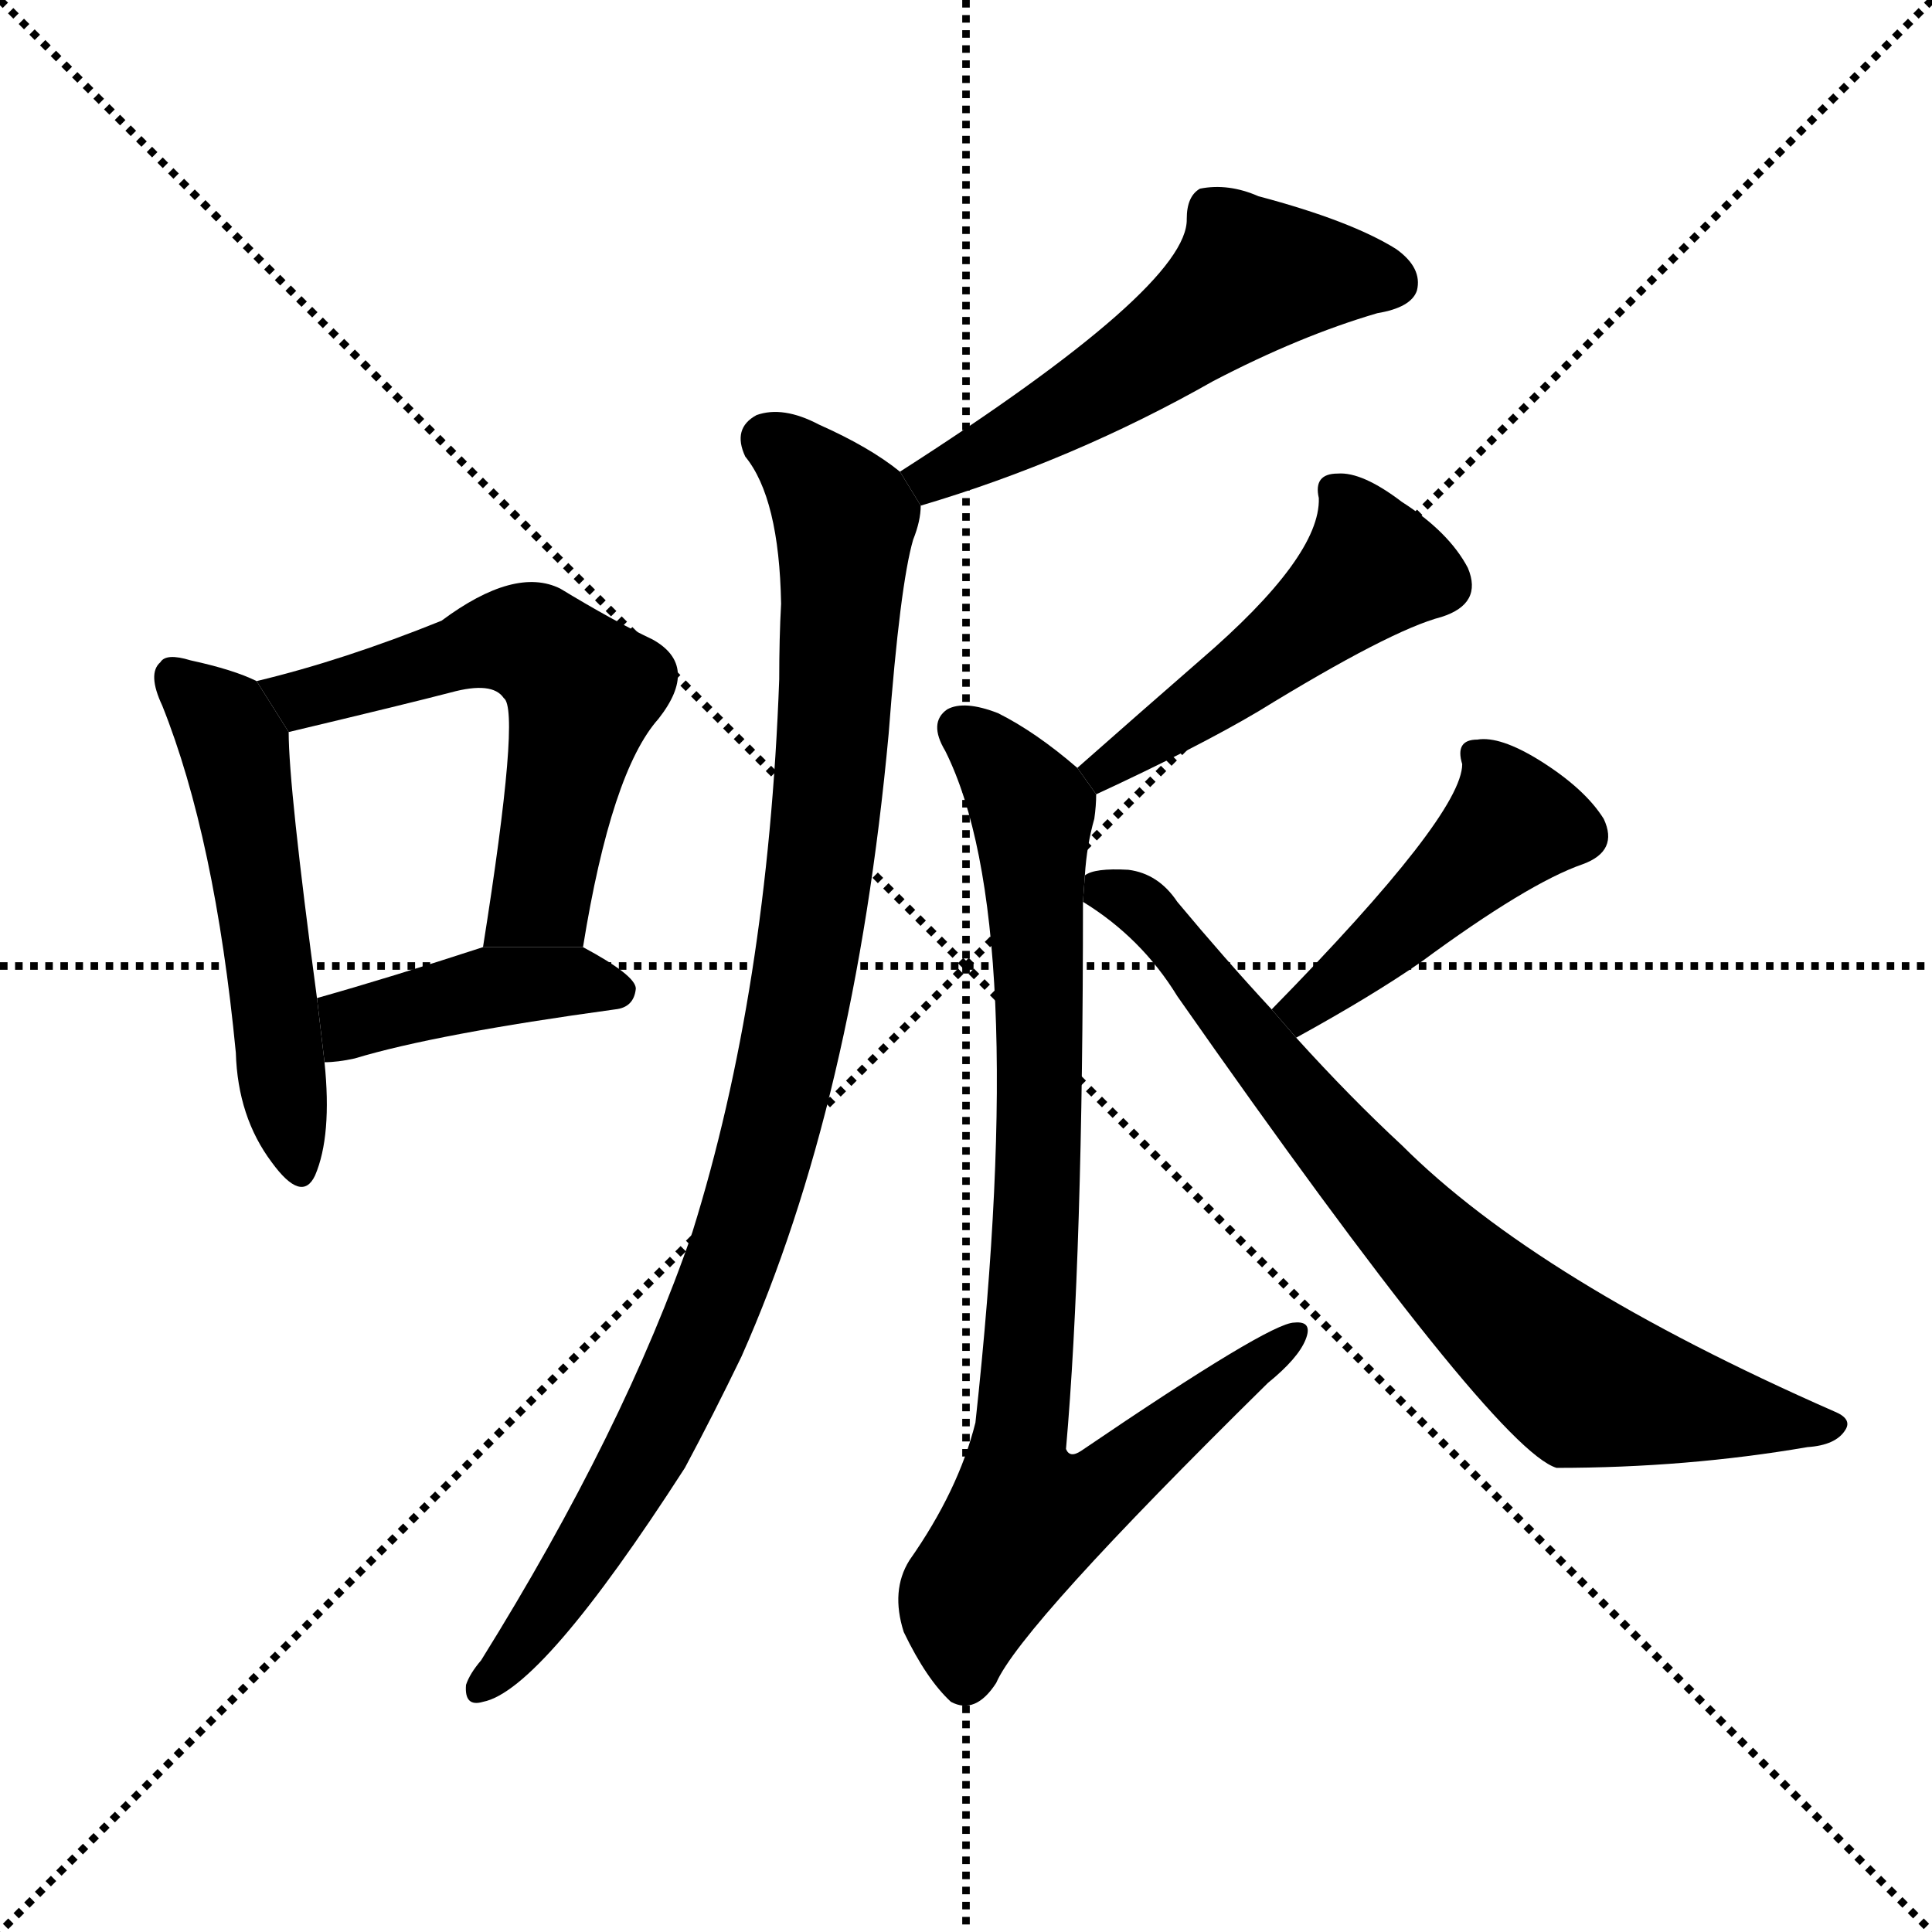 <svg version="1.1" viewBox="0 0 1024 1024" xmlns="http://www.w3.org/2000/svg">
  <g stroke="black" stroke-dasharray="1,1" stroke-width="1" transform="scale(4, 4)">
    <line x1="0" y1="0" x2="256" y2="256"></line>
    <line x1="256" y1="0" x2="0" y2="256"></line>
    <line x1="128" y1="0" x2="128" y2="256"></line>
    <line x1="0" y1="128" x2="256" y2="128"></line>
  </g>
  <g transform="scale(1, -1) translate(0, -900)">
    <style type="text/css">
      
        @keyframes keyframes0 {
          from {
            stroke: blue;
            stroke-dashoffset: 528;
            stroke-width: 128;
          }
          63% {
            animation-timing-function: step-end;
            stroke: blue;
            stroke-dashoffset: 0;
            stroke-width: 128;
          }
          to {
            stroke: black;
            stroke-width: 1024;
          }
        }
        #make-me-a-hanzi-animation-0 {
          animation: keyframes0 0.68s both;
          animation-delay: 0s;
          animation-timing-function: linear;
        }
      
        @keyframes keyframes1 {
          from {
            stroke: blue;
            stroke-dashoffset: 575;
            stroke-width: 128;
          }
          65% {
            animation-timing-function: step-end;
            stroke: blue;
            stroke-dashoffset: 0;
            stroke-width: 128;
          }
          to {
            stroke: black;
            stroke-width: 1024;
          }
        }
        #make-me-a-hanzi-animation-1 {
          animation: keyframes1 0.718s both;
          animation-delay: 0.68s;
          animation-timing-function: linear;
        }
      
        @keyframes keyframes2 {
          from {
            stroke: blue;
            stroke-dashoffset: 419;
            stroke-width: 128;
          }
          58% {
            animation-timing-function: step-end;
            stroke: blue;
            stroke-dashoffset: 0;
            stroke-width: 128;
          }
          to {
            stroke: black;
            stroke-width: 1024;
          }
        }
        #make-me-a-hanzi-animation-2 {
          animation: keyframes2 0.591s both;
          animation-delay: 1.398s;
          animation-timing-function: linear;
        }
      
        @keyframes keyframes3 {
          from {
            stroke: blue;
            stroke-dashoffset: 540;
            stroke-width: 128;
          }
          64% {
            animation-timing-function: step-end;
            stroke: blue;
            stroke-dashoffset: 0;
            stroke-width: 128;
          }
          to {
            stroke: black;
            stroke-width: 1024;
          }
        }
        #make-me-a-hanzi-animation-3 {
          animation: keyframes3 0.689s both;
          animation-delay: 1.989s;
          animation-timing-function: linear;
        }
      
        @keyframes keyframes4 {
          from {
            stroke: blue;
            stroke-dashoffset: 976;
            stroke-width: 128;
          }
          76% {
            animation-timing-function: step-end;
            stroke: blue;
            stroke-dashoffset: 0;
            stroke-width: 128;
          }
          to {
            stroke: black;
            stroke-width: 1024;
          }
        }
        #make-me-a-hanzi-animation-4 {
          animation: keyframes4 1.044s both;
          animation-delay: 2.678s;
          animation-timing-function: linear;
        }
      
        @keyframes keyframes5 {
          from {
            stroke: blue;
            stroke-dashoffset: 487;
            stroke-width: 128;
          }
          61% {
            animation-timing-function: step-end;
            stroke: blue;
            stroke-dashoffset: 0;
            stroke-width: 128;
          }
          to {
            stroke: black;
            stroke-width: 1024;
          }
        }
        #make-me-a-hanzi-animation-5 {
          animation: keyframes5 0.646s both;
          animation-delay: 3.722s;
          animation-timing-function: linear;
        }
      
        @keyframes keyframes6 {
          from {
            stroke: blue;
            stroke-dashoffset: 860;
            stroke-width: 128;
          }
          74% {
            animation-timing-function: step-end;
            stroke: blue;
            stroke-dashoffset: 0;
            stroke-width: 128;
          }
          to {
            stroke: black;
            stroke-width: 1024;
          }
        }
        #make-me-a-hanzi-animation-6 {
          animation: keyframes6 0.95s both;
          animation-delay: 4.369s;
          animation-timing-function: linear;
        }
      
        @keyframes keyframes7 {
          from {
            stroke: blue;
            stroke-dashoffset: 447;
            stroke-width: 128;
          }
          59% {
            animation-timing-function: step-end;
            stroke: blue;
            stroke-dashoffset: 0;
            stroke-width: 128;
          }
          to {
            stroke: black;
            stroke-width: 1024;
          }
        }
        #make-me-a-hanzi-animation-7 {
          animation: keyframes7 0.614s both;
          animation-delay: 5.319s;
          animation-timing-function: linear;
        }
      
        @keyframes keyframes8 {
          from {
            stroke: blue;
            stroke-dashoffset: 759;
            stroke-width: 128;
          }
          71% {
            animation-timing-function: step-end;
            stroke: blue;
            stroke-dashoffset: 0;
            stroke-width: 128;
          }
          to {
            stroke: black;
            stroke-width: 1024;
          }
        }
        #make-me-a-hanzi-animation-8 {
          animation: keyframes8 0.868s both;
          animation-delay: 5.932s;
          animation-timing-function: linear;
        }
      
    </style>
    
      <path d="M 136 539 Q 124 545 101 550 Q 88 554 85 549 Q 78 543 86 526 Q 114 456 125 342 Q 126 308 144 284 Q 160 262 167 277 Q 176 298 172 337 L 168 371 Q 153 483 153 512 L 136 539 Z" fill="black"></path>
    
      <path d="M 309 398 Q 324 491 349 519 Q 371 547 346 561 Q 325 571 297 588 Q 273 600 234 571 Q 182 550 136 539 L 153 512 Q 216 527 239 533 Q 261 539 267 530 Q 276 524 256 398 L 309 398 Z" fill="black"></path>
    
      <path d="M 172 337 Q 179 337 188 339 Q 231 352 326 365 Q 336 366 337 376 Q 337 383 309 398 L 256 398 Q 207 382 168 371 L 172 337 Z" fill="black"></path>
    
      <path d="M 488 632 Q 569 656 643 698 Q 689 722 730 734 Q 748 737 751 746 Q 754 758 740 768 Q 716 783 667 796 Q 651 803 636 800 Q 629 796 629 784 Q 630 748 477 650 L 488 632 Z" fill="black"></path>
    
      <path d="M 477 650 Q 461 663 434 675 Q 415 685 401 680 Q 388 673 395 658 Q 413 636 414 580 Q 413 562 413 540 Q 407 375 367 247 Q 331 142 255 20 Q 249 13 247 7 Q 246 -5 256 -2 Q 287 4 363 122 Q 378 150 393 181 Q 453 316 471 511 Q 477 590 484 614 Q 488 624 488 632 L 477 650 Z" fill="black"></path>
    
      <path d="M 581 479 Q 635 504 667 523 Q 737 566 764 573 Q 786 580 778 599 Q 768 618 743 634 Q 722 650 709 649 Q 696 649 699 636 Q 700 605 636 550 Q 605 523 571 493 L 581 479 Z" fill="black"></path>
    
      <path d="M 575 436 Q 576 452 580 466 Q 581 473 581 479 L 571 493 Q 549 512 529 522 Q 511 529 502 524 Q 492 517 501 502 Q 546 412 517 146 Q 508 110 482 73 Q 472 57 479 35 Q 491 10 504 -2 Q 517 -9 528 8 Q 541 38 672 167 Q 688 180 692 190 Q 696 200 686 199 Q 673 199 573 131 Q 567 127 565 132 Q 574 234 574 422 L 575 436 Z" fill="black"></path>
    
      <path d="M 687 350 Q 727 372 753 390 Q 810 432 839 442 Q 858 449 850 466 Q 840 482 816 497 Q 795 510 783 508 Q 771 508 775 495 Q 775 468 674 365 L 687 350 Z" fill="black"></path>
    
      <path d="M 674 365 Q 649 392 624 422 Q 614 437 598 439 Q 580 440 575 436 L 574 422 Q 605 403 624 372 Q 792 132 825 122 Q 894 122 958 133 Q 973 134 978 142 Q 982 148 972 152 Q 815 221 743 293 Q 716 318 687 350 L 674 365 Z" fill="black"></path>
    
    
      <clipPath id="make-me-a-hanzi-clip-0">
        <path d="M 136 539 Q 124 545 101 550 Q 88 554 85 549 Q 78 543 86 526 Q 114 456 125 342 Q 126 308 144 284 Q 160 262 167 277 Q 176 298 172 337 L 168 371 Q 153 483 153 512 L 136 539 Z"></path>
      </clipPath>
      <path clip-path="url(#make-me-a-hanzi-clip-0)" d="M 92 541 L 114 522 L 126 498 L 156 284" fill="none" id="make-me-a-hanzi-animation-0" stroke-dasharray="400 800" stroke-linecap="round"></path>
    
      <clipPath id="make-me-a-hanzi-clip-1">
        <path d="M 309 398 Q 324 491 349 519 Q 371 547 346 561 Q 325 571 297 588 Q 273 600 234 571 Q 182 550 136 539 L 153 512 Q 216 527 239 533 Q 261 539 267 530 Q 276 524 256 398 L 309 398 Z"></path>
      </clipPath>
      <path clip-path="url(#make-me-a-hanzi-clip-1)" d="M 144 535 L 161 529 L 267 561 L 282 559 L 300 546 L 308 531 L 287 424 L 263 411" fill="none" id="make-me-a-hanzi-animation-1" stroke-dasharray="447 894" stroke-linecap="round"></path>
    
      <clipPath id="make-me-a-hanzi-clip-2">
        <path d="M 172 337 Q 179 337 188 339 Q 231 352 326 365 Q 336 366 337 376 Q 337 383 309 398 L 256 398 Q 207 382 168 371 L 172 337 Z"></path>
      </clipPath>
      <path clip-path="url(#make-me-a-hanzi-clip-2)" d="M 175 343 L 193 360 L 254 376 L 302 381 L 328 374" fill="none" id="make-me-a-hanzi-animation-2" stroke-dasharray="291 582" stroke-linecap="round"></path>
    
      <clipPath id="make-me-a-hanzi-clip-3">
        <path d="M 488 632 Q 569 656 643 698 Q 689 722 730 734 Q 748 737 751 746 Q 754 758 740 768 Q 716 783 667 796 Q 651 803 636 800 Q 629 796 629 784 Q 630 748 477 650 L 488 632 Z"></path>
      </clipPath>
      <path clip-path="url(#make-me-a-hanzi-clip-3)" d="M 739 750 L 664 754 L 572 687 L 495 650 L 493 641" fill="none" id="make-me-a-hanzi-animation-3" stroke-dasharray="412 824" stroke-linecap="round"></path>
    
      <clipPath id="make-me-a-hanzi-clip-4">
        <path d="M 477 650 Q 461 663 434 675 Q 415 685 401 680 Q 388 673 395 658 Q 413 636 414 580 Q 413 562 413 540 Q 407 375 367 247 Q 331 142 255 20 Q 249 13 247 7 Q 246 -5 256 -2 Q 287 4 363 122 Q 378 150 393 181 Q 453 316 471 511 Q 477 590 484 614 Q 488 624 488 632 L 477 650 Z"></path>
      </clipPath>
      <path clip-path="url(#make-me-a-hanzi-clip-4)" d="M 407 667 L 448 625 L 437 454 L 416 330 L 393 247 L 358 161 L 306 69 L 256 7" fill="none" id="make-me-a-hanzi-animation-4" stroke-dasharray="848 1696" stroke-linecap="round"></path>
    
      <clipPath id="make-me-a-hanzi-clip-5">
        <path d="M 581 479 Q 635 504 667 523 Q 737 566 764 573 Q 786 580 778 599 Q 768 618 743 634 Q 722 650 709 649 Q 696 649 699 636 Q 700 605 636 550 Q 605 523 571 493 L 581 479 Z"></path>
      </clipPath>
      <path clip-path="url(#make-me-a-hanzi-clip-5)" d="M 707 640 L 723 618 L 728 599 L 666 546 L 586 492 L 580 494" fill="none" id="make-me-a-hanzi-animation-5" stroke-dasharray="359 718" stroke-linecap="round"></path>
    
      <clipPath id="make-me-a-hanzi-clip-6">
        <path d="M 575 436 Q 576 452 580 466 Q 581 473 581 479 L 571 493 Q 549 512 529 522 Q 511 529 502 524 Q 492 517 501 502 Q 546 412 517 146 Q 508 110 482 73 Q 472 57 479 35 Q 491 10 504 -2 Q 517 -9 528 8 Q 541 38 672 167 Q 688 180 692 190 Q 696 200 686 199 Q 673 199 573 131 Q 567 127 565 132 Q 574 234 574 422 L 575 436 Z"></path>
      </clipPath>
      <path clip-path="url(#make-me-a-hanzi-clip-6)" d="M 510 513 L 539 484 L 548 466 L 551 288 L 539 133 L 542 100 L 547 96 L 584 110 L 685 192" fill="none" id="make-me-a-hanzi-animation-6" stroke-dasharray="732 1464" stroke-linecap="round"></path>
    
      <clipPath id="make-me-a-hanzi-clip-7">
        <path d="M 687 350 Q 727 372 753 390 Q 810 432 839 442 Q 858 449 850 466 Q 840 482 816 497 Q 795 510 783 508 Q 771 508 775 495 Q 775 468 674 365 L 687 350 Z"></path>
      </clipPath>
      <path clip-path="url(#make-me-a-hanzi-clip-7)" d="M 691 360 L 691 368 L 749 412 L 802 464 L 787 497" fill="none" id="make-me-a-hanzi-animation-7" stroke-dasharray="319 638" stroke-linecap="round"></path>
    
      <clipPath id="make-me-a-hanzi-clip-8">
        <path d="M 674 365 Q 649 392 624 422 Q 614 437 598 439 Q 580 440 575 436 L 574 422 Q 605 403 624 372 Q 792 132 825 122 Q 894 122 958 133 Q 973 134 978 142 Q 982 148 972 152 Q 815 221 743 293 Q 716 318 687 350 L 674 365 Z"></path>
      </clipPath>
      <path clip-path="url(#make-me-a-hanzi-clip-8)" d="M 582 428 L 608 418 L 749 247 L 838 168 L 970 144" fill="none" id="make-me-a-hanzi-animation-8" stroke-dasharray="631 1262" stroke-linecap="round"></path>
    
  </g>
</svg>

